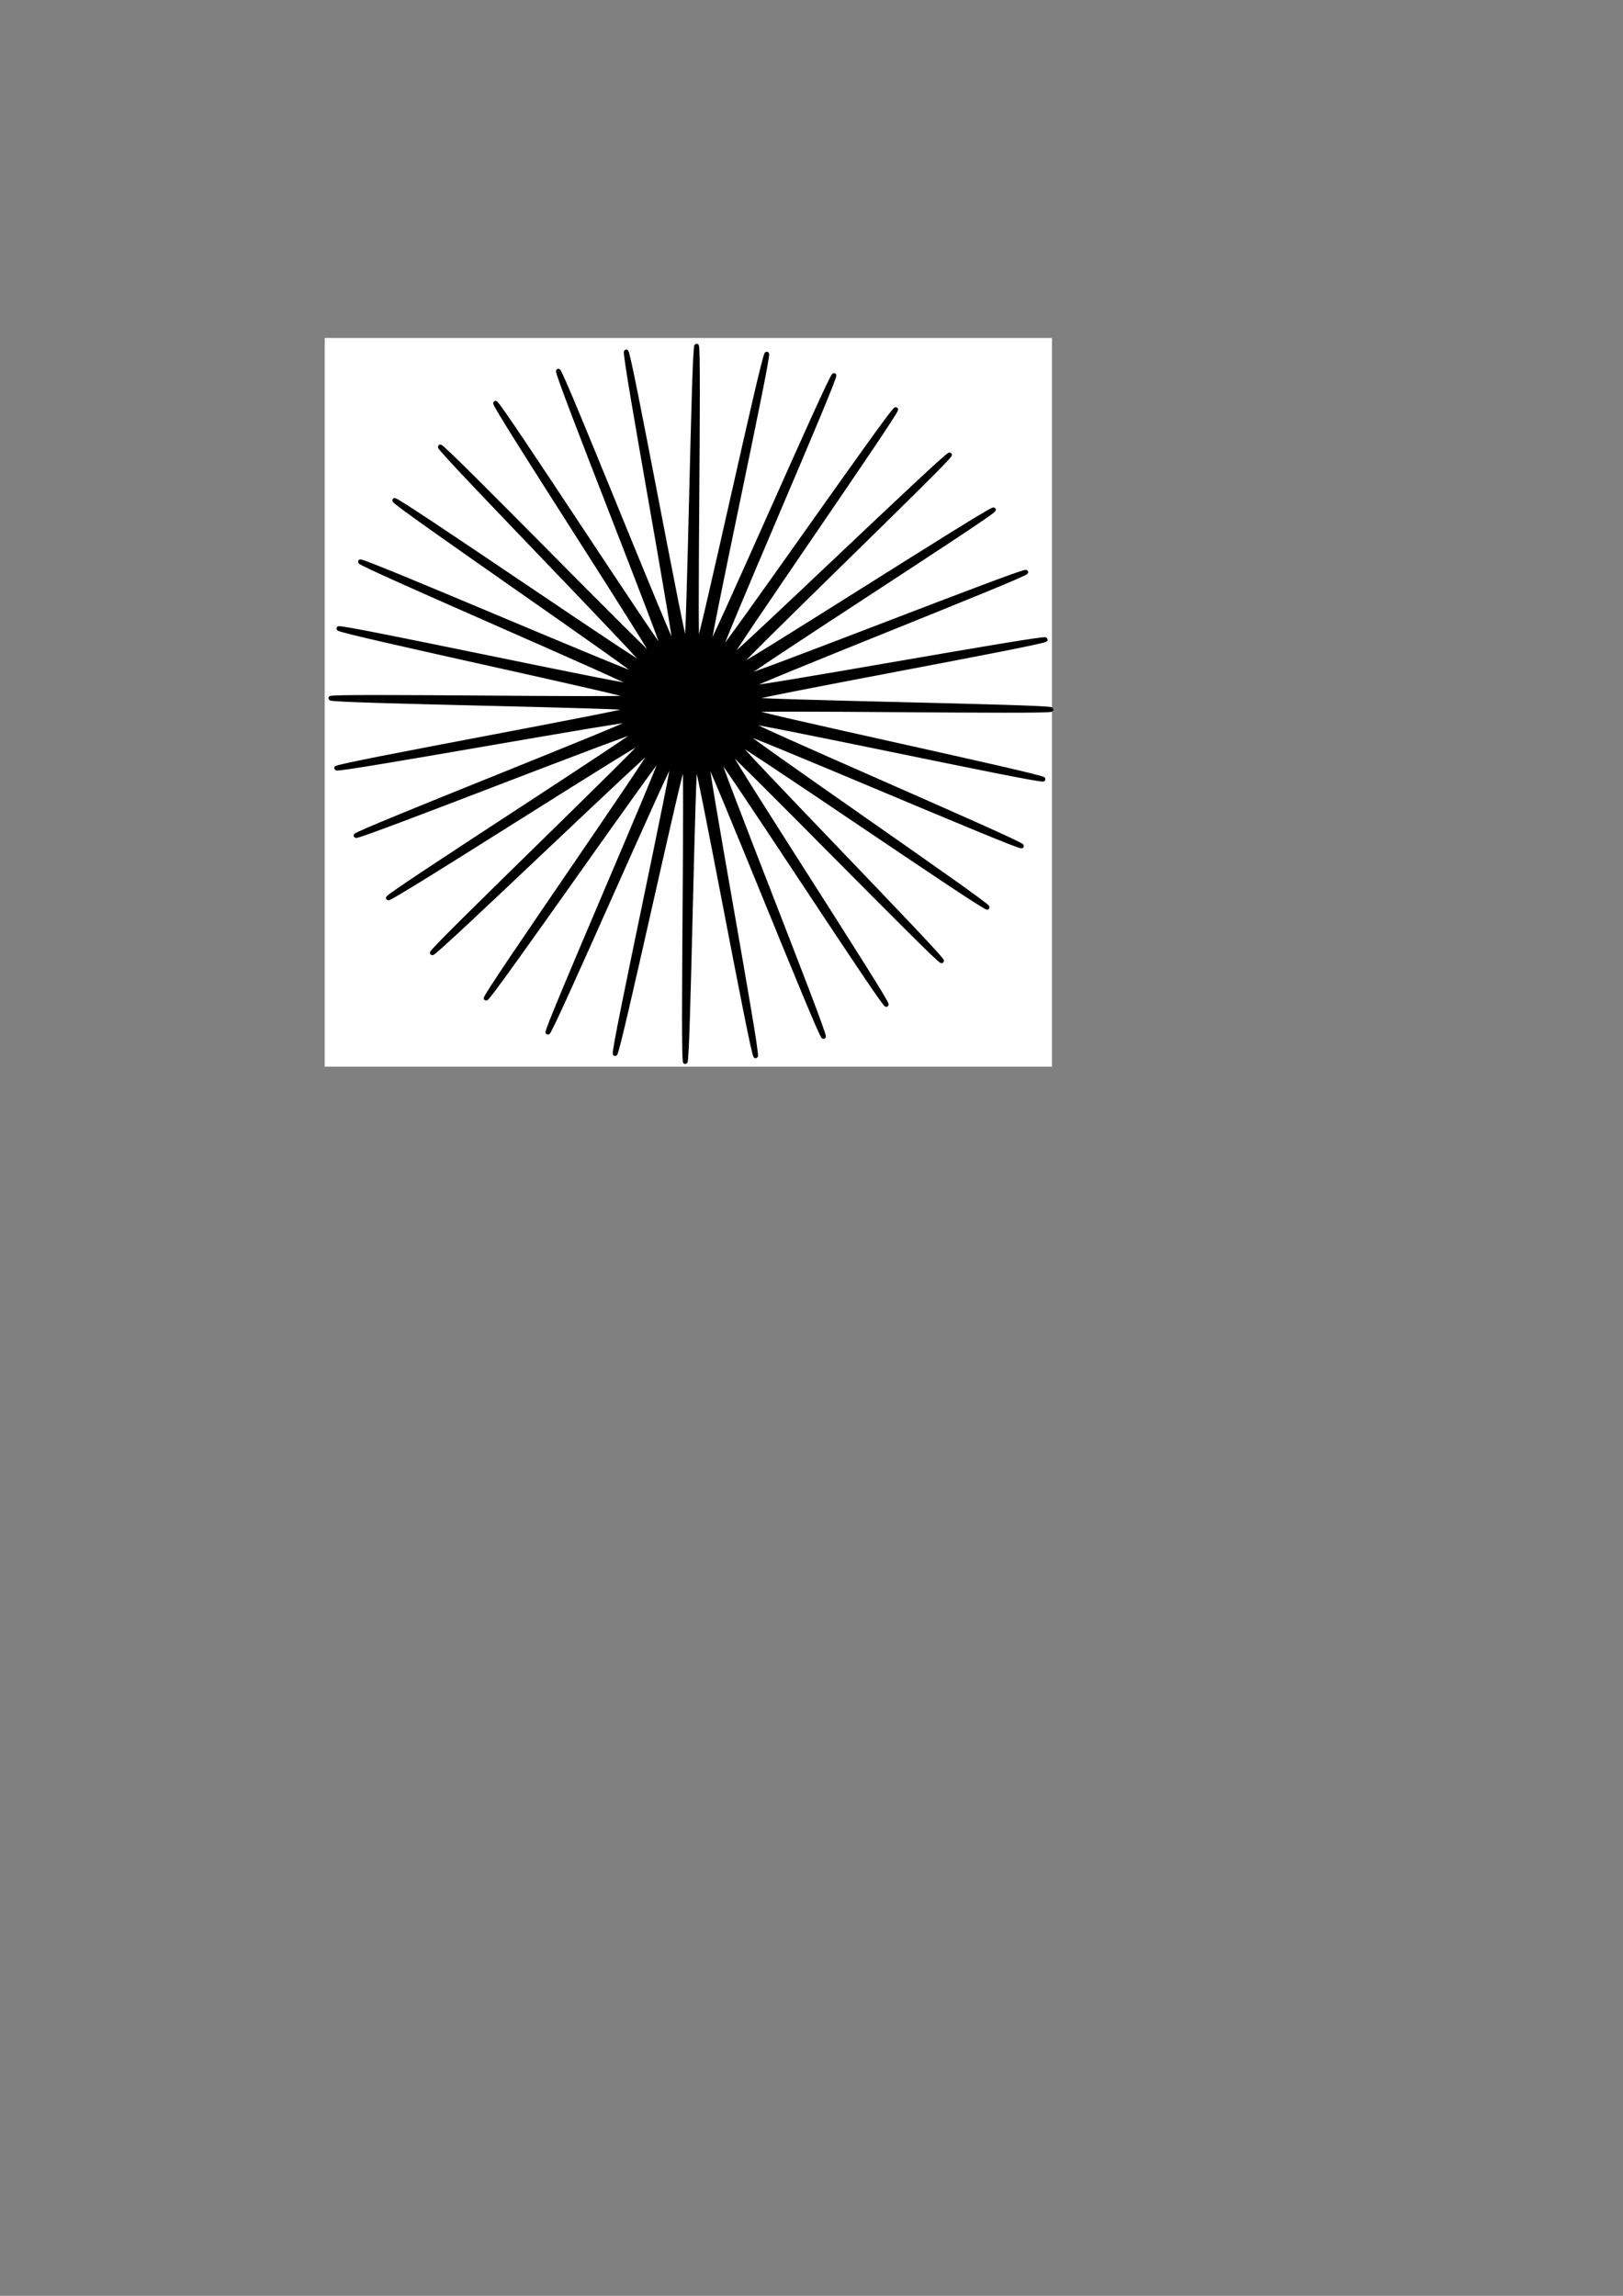 <?xml version="1.0" encoding="UTF-8" standalone="no"?>
<!DOCTYPE svg PUBLIC "-//W3C//DTD SVG 1.0//EN"
"http://www.w3.org/TR/2001/REC-SVG-20010904/DTD/svg10.dtd">
<!-- Created with Inkscape (http://www.inkscape.org/) -->
<svg
   id="svg1"
   sodipodi:version="0.32"
   inkscape:version="0.39"
   xmlns="http://www.w3.org/2000/svg"
   xmlns:sodipodi="http://sodipodi.sourceforge.net/DTD/sodipodi-0.dtd"
   xmlns:inkscape="http://www.inkscape.org/namespaces/inkscape"
   xmlns:xlink="http://www.w3.org/1999/xlink"
   xmlns:rdf="http://www.w3.org/1999/02/22-rdf-syntax-ns#"
   xmlns:cc="http://web.resource.org/cc/"
   xmlns:dc="http://purl.org/dc/elements/1.1/"
   width="210mm"
   height="297mm"
   sodipodi:docbase="/home/felix/diss/simulations/examples"
   sodipodi:docname="star.svg">
  <rect width="100%" height="100%" fill="#808080" stroke="none"/>
  <defs
     id="defs3" />
  <sodipodi:namedview
     id="base"
     pagecolor="#ffffff"
     bordercolor="#666666"
     borderopacity="1.0"
     inkscape:pageopacity="0.0"
     inkscape:pageshadow="2"
     inkscape:zoom="2.2576235"
     inkscape:cx="350.35540"
     inkscape:cy="556.18092"
     inkscape:window-width="1248"
     inkscape:window-height="1067"
     showgrid="true"
     inkscape:grid-points="true"
     showguides="true"
     inkscape:guide-bbox="true"
     inkscape:window-x="186"
     inkscape:window-y="14">
    <sodipodi:guide
       orientation="vertical"
       position="127.568"
       id="guide1565" />
    <sodipodi:guide
       orientation="vertical"
       position="184.265"
       id="guide1566" />
    <sodipodi:guide
       orientation="vertical"
       position="240.961"
       id="guide1567" />
    <sodipodi:guide
       orientation="vertical"
       position="297.658"
       id="guide1568" />
    <sodipodi:guide
       orientation="vertical"
       position="354.355"
       id="guide1569" />
    <sodipodi:guide
       orientation="vertical"
       position="411.052"
       id="guide1570" />
    <sodipodi:guide
       orientation="horizontal"
       position="709.153"
       id="guide1571" />
    <sodipodi:guide
       orientation="horizontal"
       position="652.456"
       id="guide1572" />
    <sodipodi:guide
       orientation="horizontal"
       position="595.759"
       id="guide1573" />
    <sodipodi:guide
       orientation="horizontal"
       position="539.062"
       id="guide1574" />
    <sodipodi:guide
       orientation="horizontal"
       position="482.366"
       id="guide1575" />
    <sodipodi:guide
       orientation="horizontal"
       position="425.669"
       id="guide1576" />
  </sodipodi:namedview>
  <rect
     style="fill:#ffffff;fill-opacity:1;fill-rule:evenodd;stroke:#ffffff;stroke-width:1pt;stroke-linecap:butt;stroke-linejoin:miter;stroke-opacity:1;"
     id="rect1609"
     width="354.32"
     height="354.945"
     x="159.46"
     y="165.921" />
  <path
     sodipodi:type="star"
     style="fill:#000000;fill-opacity:1;fill-rule:evenodd;stroke:#000000;stroke-width:1pt;stroke-linecap:butt;stroke-linejoin:miter;stroke-opacity:1;"
     id="path1608"
     sodipodi:sides="32"
     sodipodi:cx="265.74802"
     sodipodi:cy="263.36880"
     sodipodi:r1="106.92646"
     sodipodi:r2="17.108234"
     sodipodi:arg1="0.80113278"
     sodipodi:arg2="0.89930755"
     inkscape:flatsided="false"
     inkscape:rounded="0.010000000"
     d="M 340.157,340.157 C 339.512,340.783 277.096,276.203 276.392,276.763 C 275.688,277.322 324.502,352.711 323.747,353.199 C 322.992,353.686 274.374,278.171 273.574,278.582 C 272.775,278.993 305.944,362.457 305.108,362.788 C 304.272,363.119 271.321,279.569 270.456,279.816 C 269.592,280.064 285.84,368.394 284.956,368.556 C 284.071,368.717 268.053,280.345 267.157,280.419 C 266.261,280.493 264.965,370.296 264.066,370.282 C 263.167,370.268 264.697,280.468 263.803,280.366 C 262.91,280.264 244.119,368.089 243.24,367.9 C 242.361,367.71 261.381,279.935 260.525,279.66 C 259.669,279.386 224.105,361.857 223.28,361.5 C 222.455,361.143 258.233,278.764 257.447,278.328 C 256.661,277.892 205.691,351.84 204.951,351.329 C 204.212,350.818 255.374,277.003 254.688,276.421 C 254.002,275.84 189.585,338.424 188.959,337.778 C 188.334,337.133 252.913,274.717 252.354,274.013 C 251.795,273.309 176.406,322.123 175.918,321.368 C 175.431,320.612 250.946,271.995 250.535,271.195 C 250.124,270.396 166.66,303.564 166.329,302.728 C 165.998,301.892 249.548,268.941 249.3,268.077 C 249.053,267.212 160.722,283.461 160.561,282.576 C 160.399,281.692 248.772,265.674 248.698,264.778 C 248.624,263.882 158.821,262.585 158.835,261.686 C 158.849,260.787 248.648,262.318 248.751,261.424 C 248.853,260.531 161.028,241.74 161.217,240.861 C 161.407,239.982 249.182,259.002 249.457,258.146 C 249.731,257.289 167.26,221.726 167.617,220.901 C 167.974,220.075 250.352,255.854 250.789,255.068 C 251.225,254.281 177.276,203.312 177.788,202.572 C 178.299,201.832 252.114,252.995 252.696,252.309 C 253.277,251.623 190.693,187.206 191.339,186.58 C 191.984,185.954 254.4,250.534 255.104,249.975 C 255.808,249.415 206.994,174.027 207.749,173.539 C 208.504,173.051 257.122,248.567 257.922,248.156 C 258.721,247.744 225.552,164.281 226.388,163.95 C 227.224,163.619 260.176,247.169 261.04,246.921 C 261.904,246.674 245.656,158.343 246.54,158.182 C 247.425,158.02 263.443,246.393 264.339,246.319 C 265.235,246.245 266.531,156.441 267.43,156.456 C 268.329,156.47 266.799,246.269 267.693,246.371 C 268.586,246.474 287.377,158.649 288.256,158.838 C 289.135,159.027 270.115,246.803 270.971,247.077 C 271.827,247.352 307.391,164.881 308.216,165.238 C 309.041,165.595 273.263,247.973 274.049,248.409 C 274.835,248.846 325.805,174.897 326.545,175.408 C 327.284,175.92 276.122,249.735 276.808,250.316 C 277.494,250.898 341.911,188.314 342.537,188.959 C 343.162,189.605 278.583,252.021 279.142,252.725 C 279.701,253.429 355.09,204.614 355.578,205.37 C 356.066,206.125 280.55,254.743 280.961,255.542 C 281.372,256.342 364.836,223.173 365.167,224.009 C 365.498,224.845 281.948,257.796 282.196,258.661 C 282.443,259.525 370.774,243.277 370.935,244.161 C 371.097,245.046 282.724,261.064 282.798,261.96 C 282.872,262.856 372.675,264.152 372.661,265.051 C 372.647,265.95 282.848,264.42 282.745,265.313 C 282.643,266.207 370.468,284.998 370.279,285.877 C 370.089,286.756 282.314,267.736 282.039,268.592 C 281.765,269.448 364.236,305.012 363.879,305.837 C 363.522,306.662 281.144,270.884 280.707,271.67 C 280.271,272.456 354.22,323.426 353.708,324.165 C 353.197,324.905 279.382,273.743 278.8,274.429 C 278.219,275.115 340.803,339.532 340.157,340.157 z "
     transform="matrix(1.648,0,0,1.637,-100.064,-86.98)" />
</svg>
